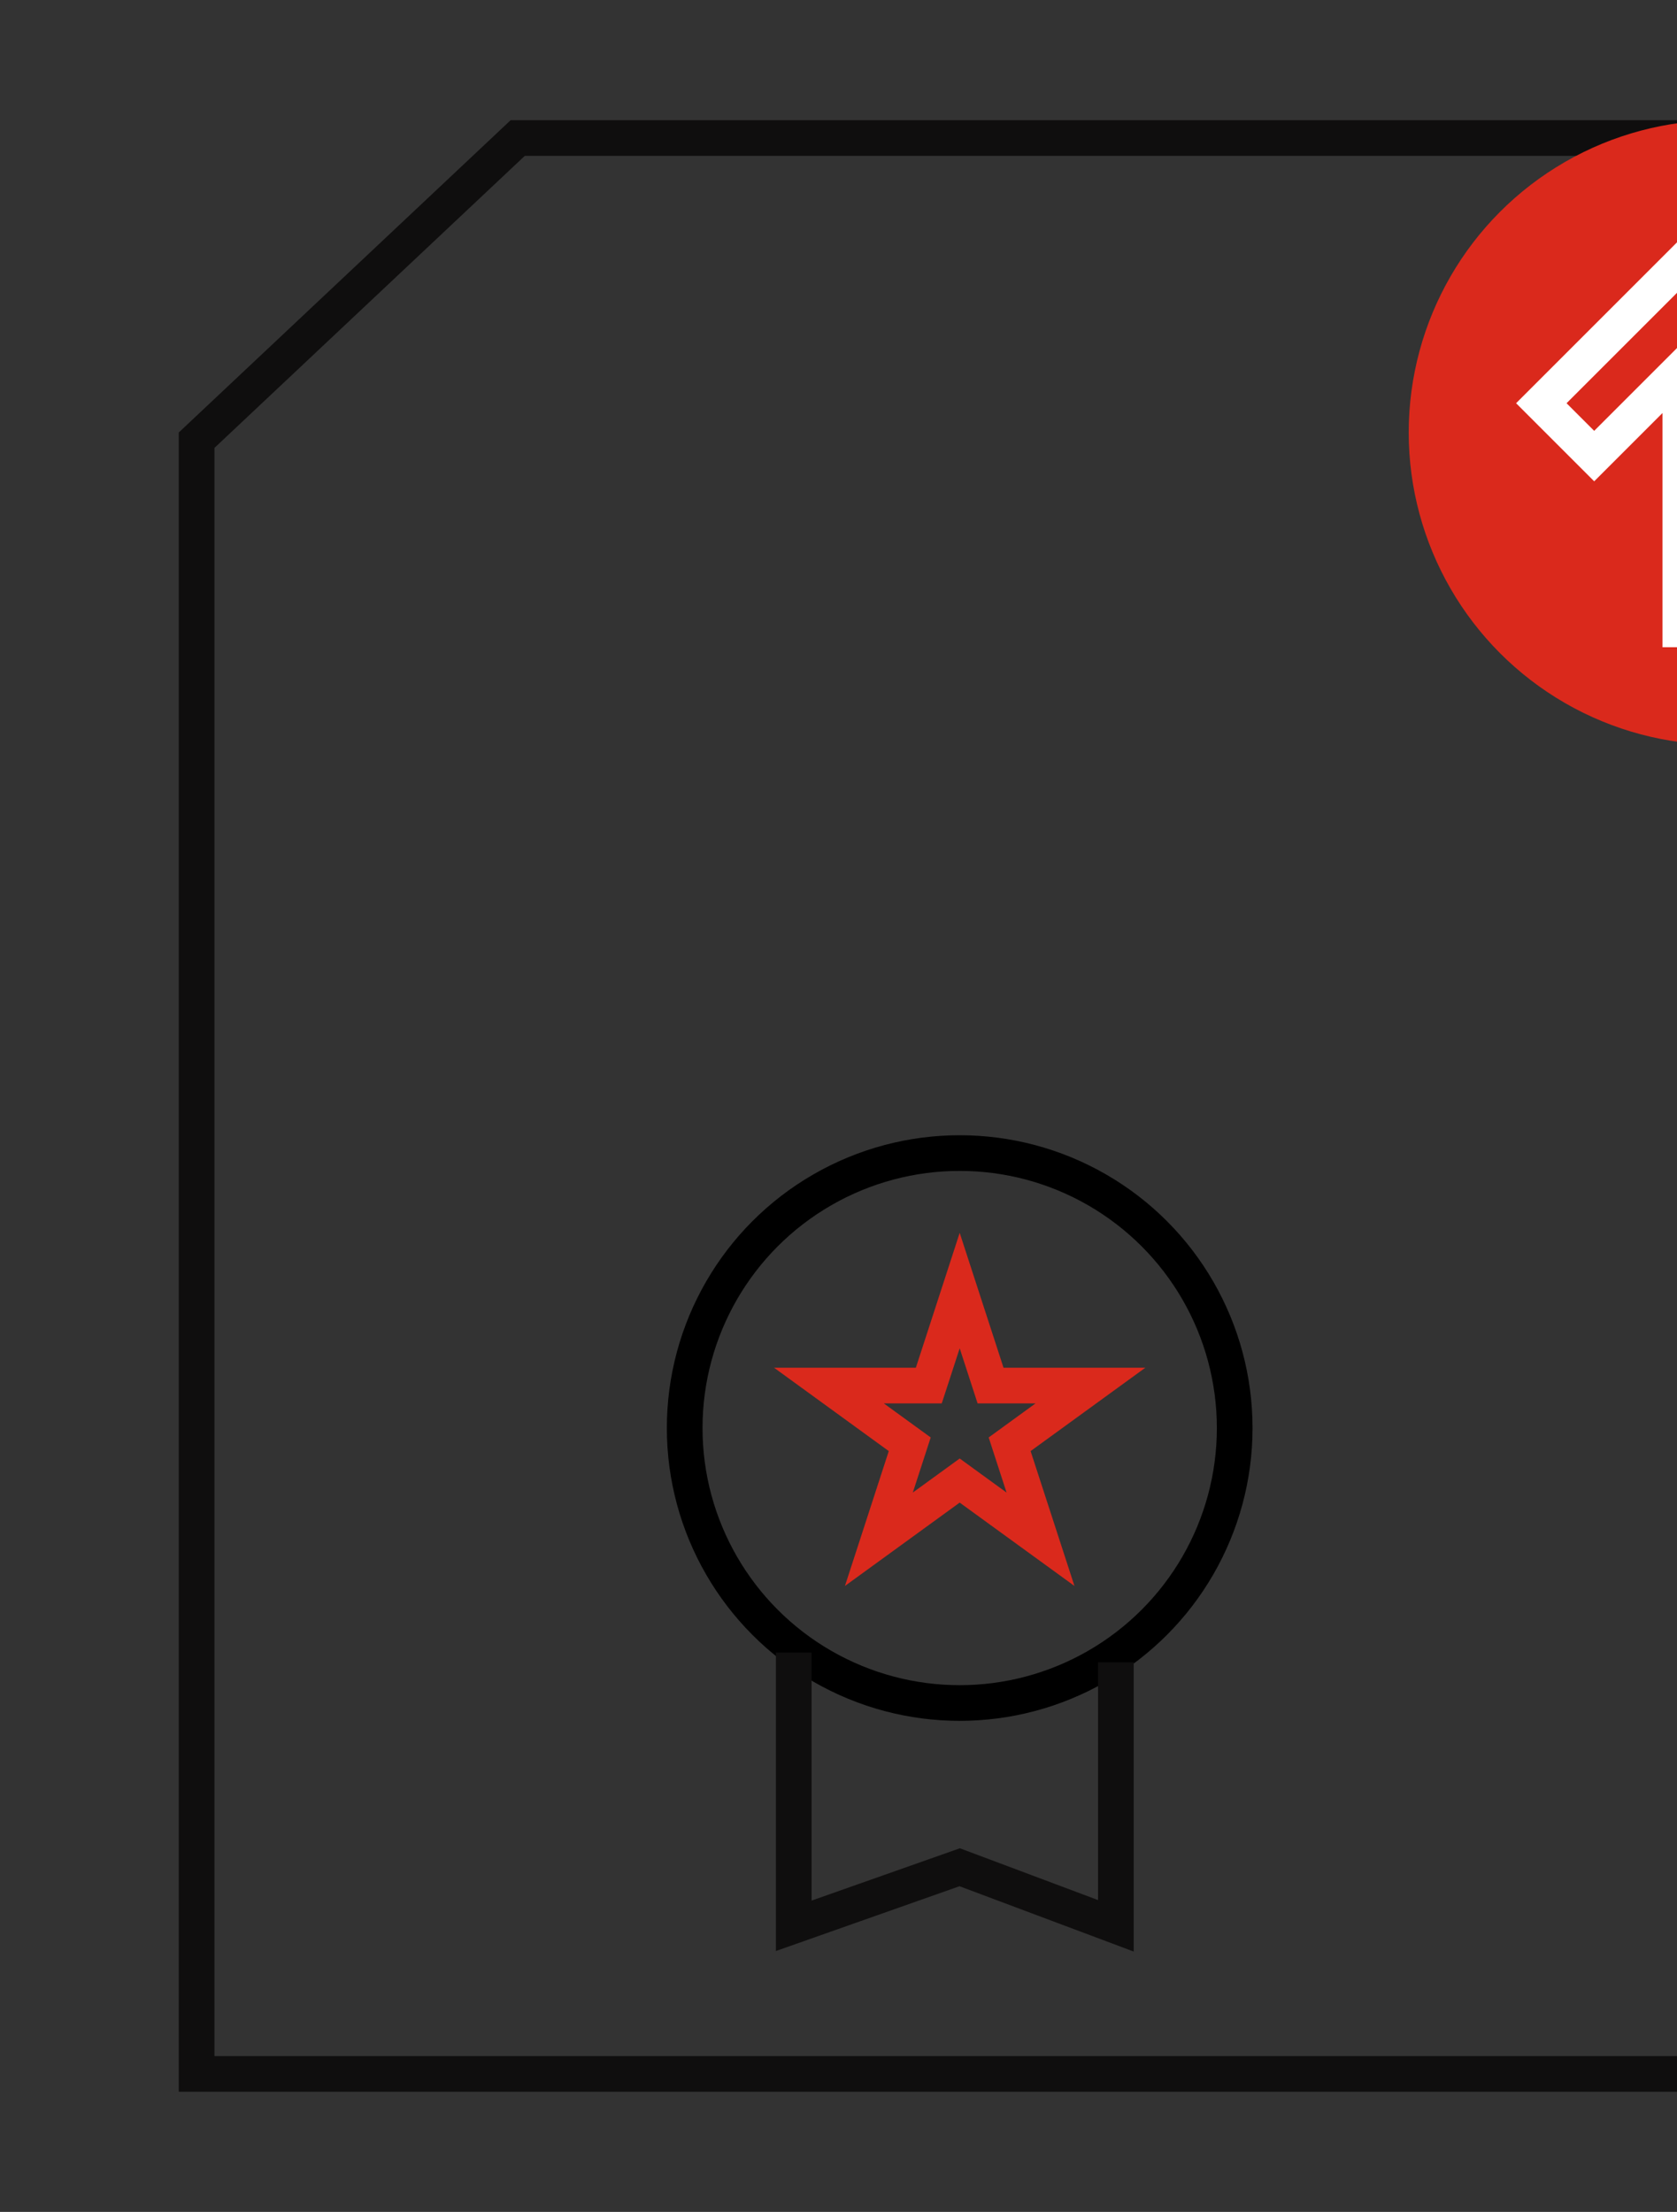 <svg width="94" height="124" viewBox="0 0 94 124" fill="none" xmlns="http://www.w3.org/2000/svg">
<rect x="0" y="0" width="94" height="124" fill="#333333" stroke="none"/>
<g id="Frame 91">
<g id="Group 3">
<circle id="Ellipse 2" cx="53.793" cy="80.056" r="15.415" stroke="black" stroke-width="2"/>
<path id="Vector 10" d="M44.491 92.641L44.491 107.961L53.793 104.678L62.547 107.961V93.188" stroke="#0F0E0E" stroke-width="2"/>
<path id="Star 1" d="M53.793 72.349L55.299 76.984L55.523 77.674H56.25H61.123L57.18 80.539L56.593 80.966L56.817 81.657L58.323 86.291L54.38 83.427L53.793 83L53.205 83.427L49.263 86.291L50.769 81.657L50.993 80.966L50.405 80.539L46.463 77.674H51.336H52.062L52.287 76.984L53.793 72.349Z" stroke="#DA291C" stroke-width="2"/>
<path id="Rectangle 18" d="M95.471 116.263H11.02V24.678L29.02 7.737H95.471V41.208V116.263Z" stroke="#0F0E0E" stroke-width="2"/>
<circle id="Ellipse 3" cx="96.471" cy="24.246" r="16.509" fill="#DA291C" stroke="#DA291C" stroke-width="2"/>
<path id="Rectangle 19" d="M92.481 22.445L89.358 25.568L86.395 22.605L95.924 13.076L106 23.152L103.584 25.568L100.461 22.445L98.754 20.738V23.152V35.284H94.188V23.152V20.738L92.481 22.445Z" stroke="white" stroke-width="2"/>
</g>
</g>
</svg>
